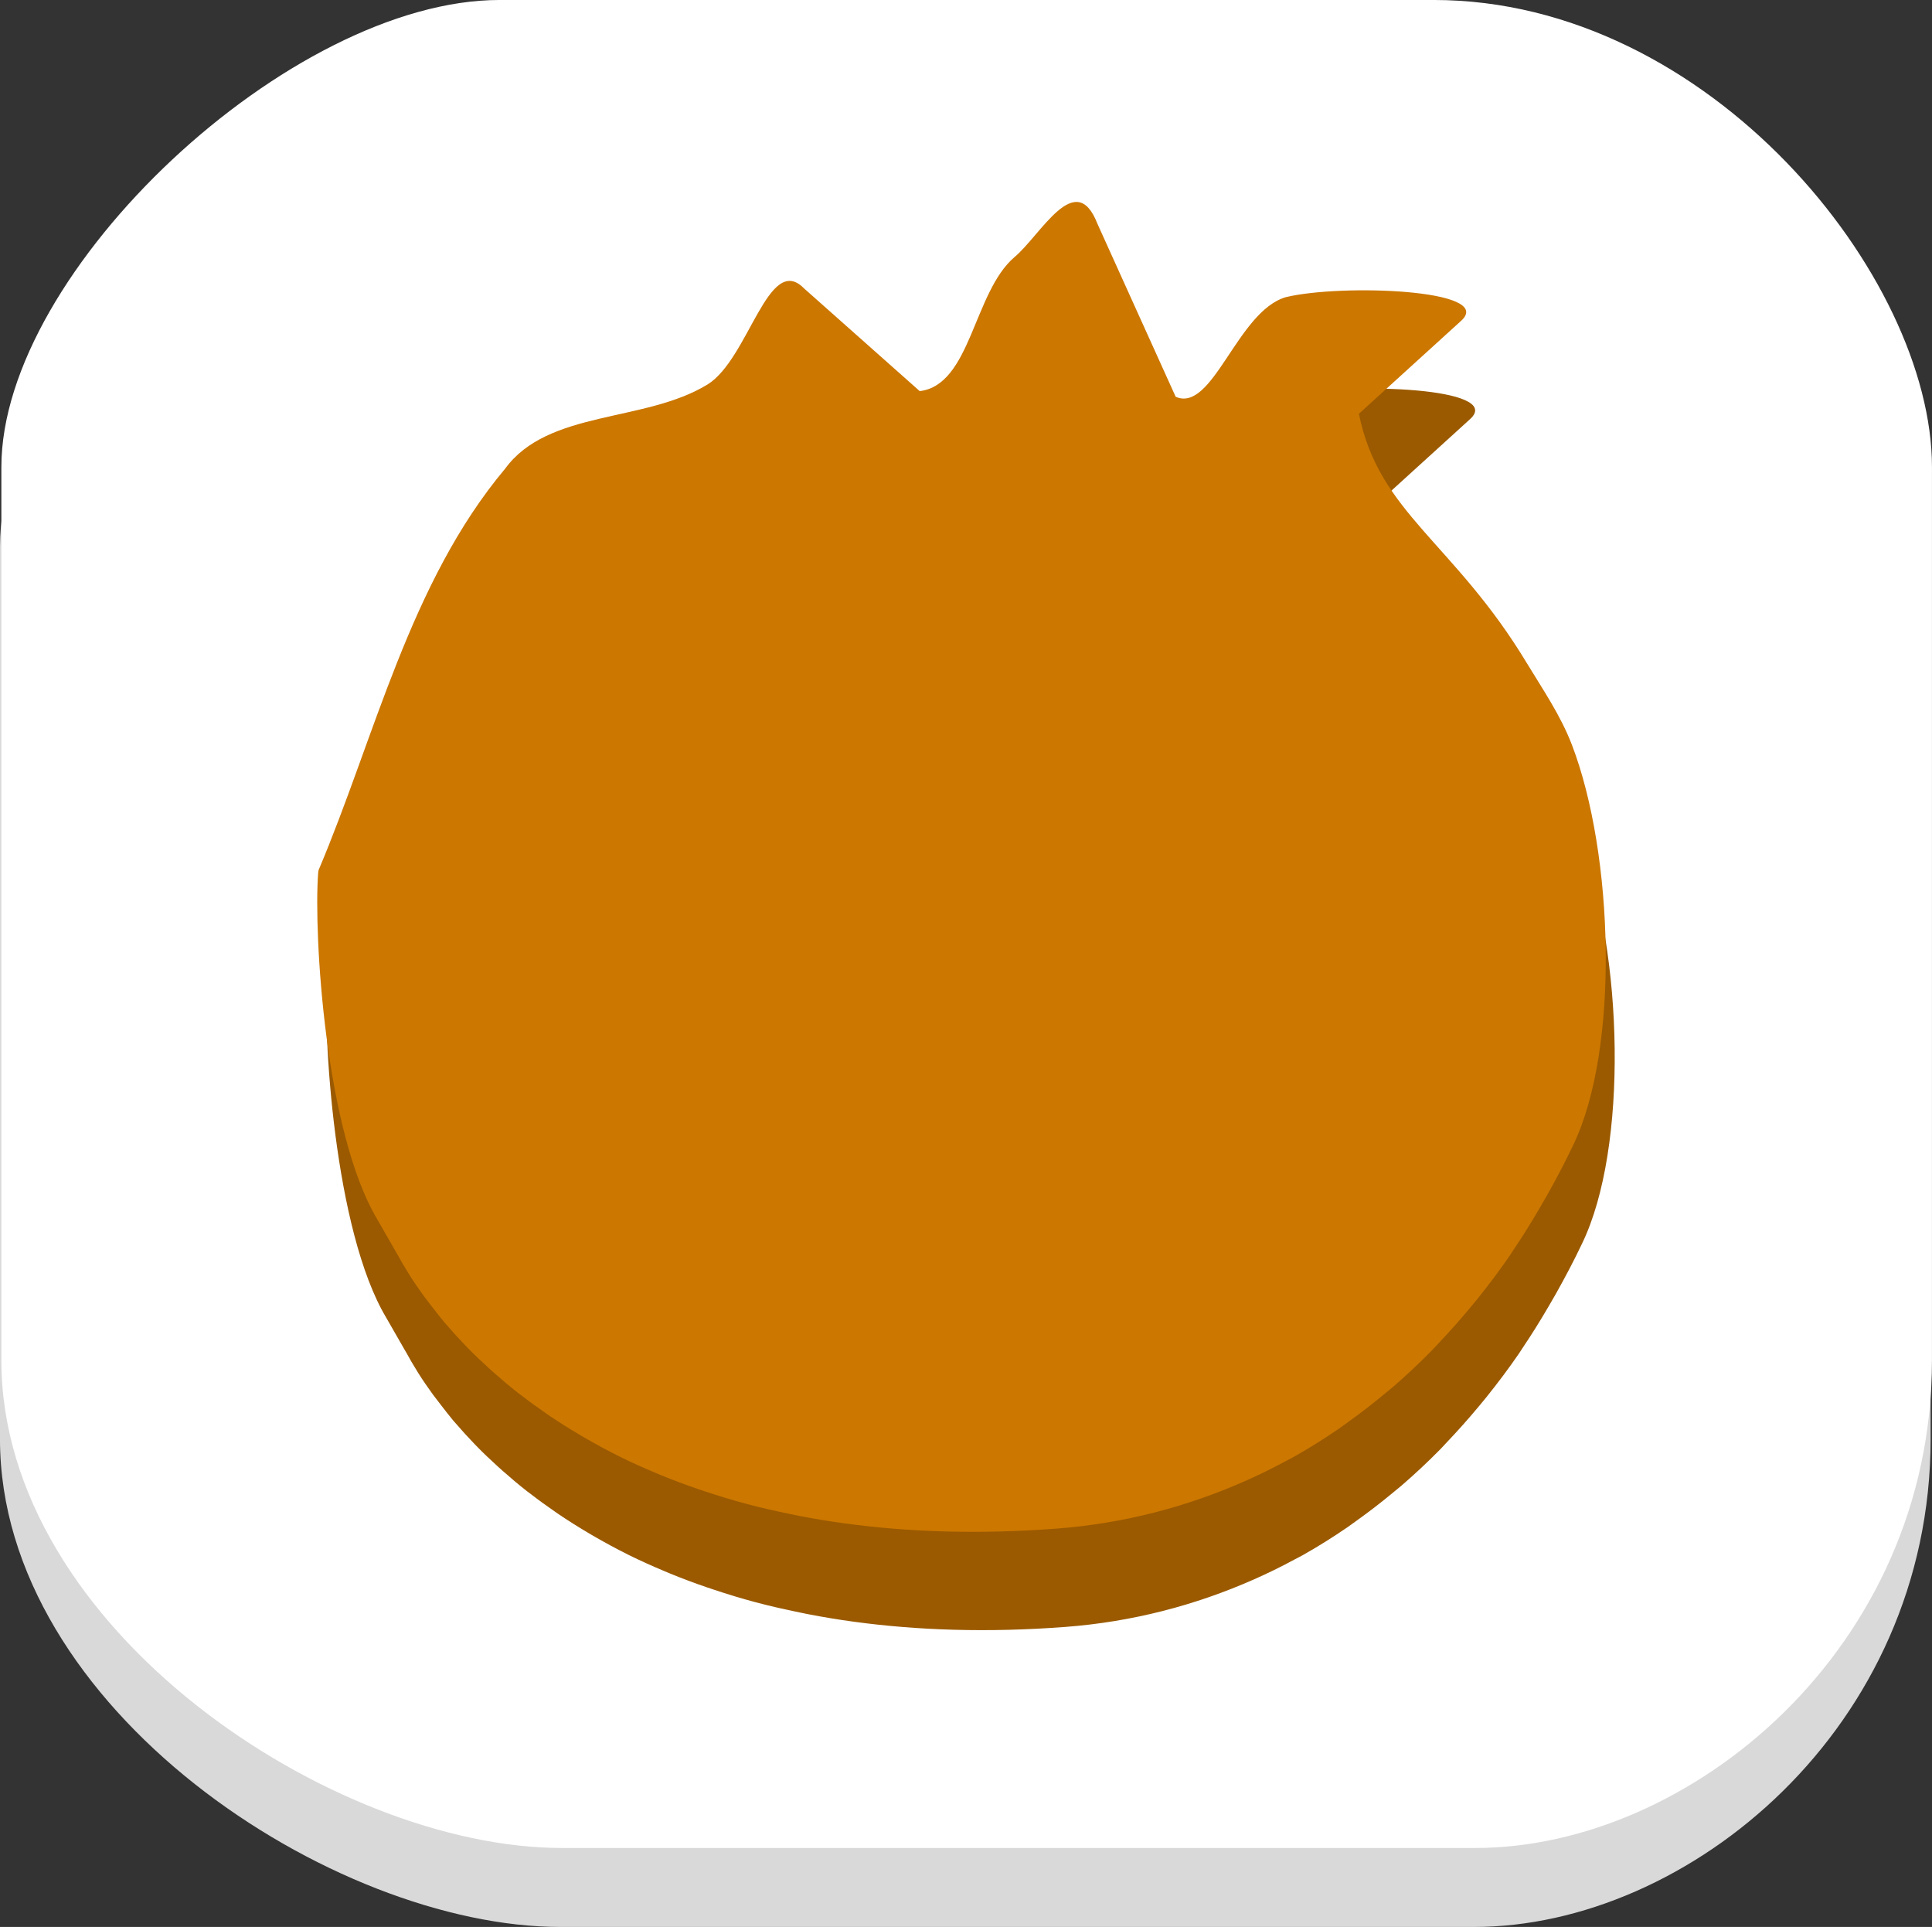 <svg version="1.1" xmlns="http://www.w3.org/2000/svg" xmlns:xlink="http://www.w3.org/1999/xlink" width="99.322" height="99.042" viewBox="0,0,99.322,99.042"><rect x="0" y="0" width="99.322" height="99.042" fill="#333333" stroke="none"/><g transform="translate(-190.339,-130.479)"><g data-paper-data="{&quot;isPaintingLayer&quot;:true}" fill-rule="nonzero" stroke="none" stroke-linecap="butt" stroke-linejoin="miter" stroke-miterlimit="10" stroke-dasharray="" stroke-dashoffset="0" style="mix-blend-mode: normal"><path d="M190.339,204.441c0,-16.395 0,-36.458 0,-45.891c0,-10.121 14.872,-24.013 25.613,-24.013c9.942,0 30.974,0 48.025,0c14.184,0 25.613,14.234 25.613,24.013c0,9.087 0,29.523 0,45.891c0,14.841 -12.455,25.08 -23.479,25.08c-16.792,0 -35.9,0 -46.958,0c-11.716,0 -28.815,-11.232 -28.815,-25.08z" fill="#d9d9d9" stroke-width="NaN"/><path d="M190.409,200.382c0,-16.395 0,-36.458 0,-45.891c0,-10.121 14.872,-24.013 25.613,-24.013c9.942,0 30.974,0 48.025,0c14.184,0 25.613,14.234 25.613,24.013c0,9.087 0,29.523 0,45.891c0,14.841 -12.455,25.08 -23.479,25.08c-16.792,0 -35.9,0 -46.958,0c-11.716,0 -28.815,-11.232 -28.815,-25.08z" fill="#ffffff" stroke-width="NaN"/><g stroke-width="0"><path d="M211.196,199.951v0v0v0v0v0v0c-0.033,-0.06 -1,-1.743 -1,-1.743c-2.681,-4.486 -3.275,-14.631 -3.042,-17.797l0.021,-0.152c2.901,-6.848 4.69,-14.794 9.588,-20.632c2.21,-3.038 7.18,-2.362 10.401,-4.329c2.128,-1.302 3.126,-6.81 4.966,-4.947l5.95,5.283c2.633,-0.311 2.761,-5.085 4.871,-6.886c1.351,-1.126 3.14,-4.605 4.265,-1.717l4.023,8.894c1.915,0.843 3.155,-4.382 5.66,-5.119c2.834,-0.688 10.777,-0.411 9.027,1.204l-5.266,4.788c1.015,5.096 4.894,6.614 8.64,12.829c0.802,1.326 1.73,2.668 2.319,4.212c2.142,5.61 2.451,15.609 0.05,20.561c-0.415,0.876 -0.866,1.727 -1.335,2.563c-0.122,0.215 -0.244,0.428 -0.369,0.639c-0.429,0.736 -0.877,1.457 -1.348,2.156c-0.064,0.093 -0.122,0.192 -0.186,0.285c-0.534,0.778 -1.098,1.527 -1.684,2.256c-0.14,0.176 -0.287,0.346 -0.43,0.52c-0.502,0.602 -1.023,1.186 -1.557,1.748c-0.123,0.131 -0.243,0.265 -0.367,0.392c-0.643,0.655 -1.312,1.279 -2.002,1.875c-0.154,0.131 -0.311,0.256 -0.466,0.384c-0.579,0.482 -1.178,0.942 -1.79,1.381c-0.177,0.125 -0.349,0.256 -0.527,0.379c-0.748,0.512 -1.514,0.993 -2.304,1.438c-0.141,0.08 -0.291,0.15 -0.434,0.228c-0.676,0.367 -1.367,0.704 -2.074,1.016c-2.989,1.321 -6.234,2.181 -9.718,2.442c-3.982,0.299 -7.588,0.173 -10.844,-0.27c-0.805,-0.109 -1.589,-0.24 -2.351,-0.387c-0.145,-0.031 -0.289,-0.06 -0.433,-0.089c-0.773,-0.159 -1.532,-0.329 -2.261,-0.524c-0.004,-0.001 -0.01,-0.003 -0.015,-0.004c-0.73,-0.193 -1.431,-0.409 -2.116,-0.638c-0.12,-0.04 -0.243,-0.079 -0.362,-0.12c-0.658,-0.225 -1.3,-0.465 -1.918,-0.719c-0.109,-0.043 -0.214,-0.092 -0.322,-0.136c-0.61,-0.256 -1.206,-0.523 -1.777,-0.806c-0.022,-0.013 -0.046,-0.021 -0.067,-0.033c-0.585,-0.292 -1.143,-0.596 -1.686,-0.908c-0.101,-0.059 -0.202,-0.116 -0.3,-0.174c-0.522,-0.309 -1.028,-0.625 -1.511,-0.95c-0.074,-0.049 -0.144,-0.1 -0.217,-0.149c-0.458,-0.315 -0.901,-0.637 -1.324,-0.965c-0.044,-0.031 -0.092,-0.064 -0.134,-0.099c-0.442,-0.346 -0.859,-0.699 -1.261,-1.055c-0.078,-0.068 -0.155,-0.137 -0.23,-0.206c-0.392,-0.356 -0.77,-0.713 -1.124,-1.078c-0.041,-0.04 -0.077,-0.082 -0.117,-0.122c-0.334,-0.347 -0.652,-0.697 -0.951,-1.046c-0.042,-0.051 -0.089,-0.1 -0.132,-0.15c-0.307,-0.368 -0.971,-1.24 -1.023,-1.31c-0.267,-0.368 -0.522,-0.736 -0.753,-1.102c-0.014,-0.023 -0.028,-0.046 -0.041,-0.068c-0.221,-0.352 -0.422,-0.699 -0.61,-1.045z" fill="#9b5a00"/><path d="M262.284,177.36c2.254,2.748 5.787,5.082 6.354,8.704c0.748,4.783 2.169,7.401 -2.933,14.241c-3.385,4.534 -9.281,10.326 -24.35,11.627c-15.067,1.296 -21.567,-5.94 -26.22,-14.827c-3.115,-5.951 4.451,-13.231 9.428,-17.671c4.802,-4.295 11.927,-4.494 17.964,-6.363c1.519,-0.614 1.125,-0.287 1.617,-0.07c1.389,0.602 3.519,0.898 4.289,2.32c0.544,1.044 -0.937,1.93 -0.914,2.953c0.034,0.675 0.865,1.318 1.371,2.039c0.479,0.79 1.469,1.363 1.582,2.496c0.084,0.953 -2.126,2.41 -1.371,2.531c2.421,0.107 6.233,-0.147 7.734,-2.074c1.002,-1.303 -2.751,-2.968 -2.285,-4.535c0.577,-1.901 3.861,-4.324 4.781,-3.621z" fill="#9b5a00"/><path d="M231.481,188.676c0.72,0 1.373,0.292 1.846,0.762c0.472,0.471 0.765,1.121 0.765,1.839c0,0.718 -0.293,1.368 -0.765,1.839c-0.473,0.471 -1.126,0.762 -1.846,0.762c-0.72,0 -1.373,-0.292 -1.846,-0.762c-0.472,-0.471 -0.765,-1.121 -0.765,-1.839c0,-0.718 0.293,-1.368 0.765,-1.839c0.473,-0.471 1.125,-0.762 1.846,-0.762v0v0v0v0v0v0v0v0v0v0v0v0v0v0v0v0v0v0v0v0v0v0v0v0v0v0v0v0v0v0v0v0v0z" fill="#9b5a00"/><path d="M254.379,188.676c0.72,0 1.373,0.292 1.846,0.762c0.472,0.471 0.765,1.121 0.765,1.839c0,0.718 -0.293,1.368 -0.765,1.839c-0.473,0.471 -1.126,0.762 -1.846,0.762c-0.72,0 -1.373,-0.292 -1.846,-0.762c-0.472,-0.471 -0.765,-1.121 -0.765,-1.839c0,-0.718 0.293,-1.368 0.765,-1.839c0.473,-0.471 1.125,-0.762 1.846,-0.762v0v0v0v0v0v0v0v0v0v0v0v0v0v0v0v0v0v0v0v0v0v0v0v0v0v0v0v0v0v0v0v0v0z" fill="#9b5a00"/><path d="M210.736,194.898v0v0v0v0v0v0c-0.033,-0.06 -1,-1.743 -1,-1.743c-2.681,-4.486 -3.275,-14.631 -3.042,-17.797l0.021,-0.152c2.901,-6.848 4.69,-14.794 9.588,-20.632c2.21,-3.038 7.18,-2.362 10.401,-4.329c2.128,-1.302 3.126,-6.81 4.966,-4.947l5.95,5.283c2.633,-0.311 2.761,-5.085 4.871,-6.886c1.351,-1.126 3.14,-4.605 4.265,-1.717l4.023,8.894c1.915,0.843 3.155,-4.382 5.66,-5.119c2.834,-0.688 10.777,-0.411 9.027,1.204l-5.266,4.788c1.015,5.096 4.894,6.614 8.64,12.829c0.802,1.326 1.73,2.668 2.319,4.212c2.142,5.61 2.451,15.609 0.05,20.561c-0.415,0.876 -0.866,1.727 -1.335,2.563c-0.122,0.215 -0.244,0.428 -0.369,0.639c-0.429,0.736 -0.877,1.457 -1.348,2.156c-0.064,0.093 -0.122,0.192 -0.186,0.285c-0.534,0.778 -1.098,1.527 -1.684,2.256c-0.14,0.176 -0.287,0.346 -0.43,0.52c-0.502,0.602 -1.023,1.186 -1.557,1.748c-0.123,0.131 -0.243,0.265 -0.367,0.392c-0.643,0.655 -1.312,1.279 -2.002,1.875c-0.154,0.131 -0.311,0.256 -0.466,0.384c-0.579,0.482 -1.178,0.942 -1.79,1.381c-0.177,0.125 -0.349,0.256 -0.527,0.379c-0.748,0.512 -1.514,0.993 -2.304,1.438c-0.141,0.08 -0.291,0.15 -0.434,0.228c-0.676,0.367 -1.367,0.704 -2.074,1.016c-2.989,1.321 -6.234,2.181 -9.718,2.442c-3.982,0.299 -7.588,0.173 -10.844,-0.27c-0.805,-0.109 -1.589,-0.24 -2.351,-0.387c-0.145,-0.031 -0.289,-0.06 -0.433,-0.089c-0.773,-0.159 -1.532,-0.329 -2.261,-0.524c-0.004,-0.001 -0.01,-0.003 -0.015,-0.004c-0.73,-0.193 -1.431,-0.409 -2.116,-0.638c-0.12,-0.04 -0.243,-0.079 -0.362,-0.12c-0.658,-0.225 -1.3,-0.465 -1.918,-0.719c-0.109,-0.043 -0.214,-0.092 -0.322,-0.136c-0.61,-0.256 -1.206,-0.523 -1.777,-0.806c-0.022,-0.013 -0.046,-0.021 -0.067,-0.033c-0.585,-0.292 -1.143,-0.596 -1.686,-0.908c-0.101,-0.059 -0.202,-0.116 -0.3,-0.174c-0.522,-0.309 -1.028,-0.625 -1.511,-0.95c-0.074,-0.049 -0.144,-0.1 -0.217,-0.149c-0.458,-0.315 -0.901,-0.637 -1.324,-0.965c-0.044,-0.031 -0.092,-0.064 -0.134,-0.099c-0.442,-0.346 -0.859,-0.699 -1.261,-1.055c-0.078,-0.068 -0.155,-0.137 -0.23,-0.206c-0.392,-0.356 -0.77,-0.713 -1.124,-1.078c-0.041,-0.04 -0.077,-0.082 -0.117,-0.122c-0.334,-0.347 -0.652,-0.697 -0.951,-1.046c-0.042,-0.051 -0.089,-0.1 -0.132,-0.15c-0.307,-0.368 -0.971,-1.24 -1.023,-1.31c-0.267,-0.368 -0.522,-0.736 -0.753,-1.102c-0.014,-0.023 -0.028,-0.046 -0.041,-0.068c-0.221,-0.352 -0.422,-0.699 -0.61,-1.045z" fill="#cc7700"/><path d="M261.823,172.306c2.254,2.748 5.787,5.082 6.354,8.704c0.748,4.783 2.169,7.401 -2.933,14.241c-3.385,4.534 -9.281,10.326 -24.35,11.627c-15.067,1.296 -21.567,-5.94 -26.22,-14.827c-3.115,-5.951 4.451,-13.231 9.428,-17.671c4.802,-4.295 11.927,-4.494 17.964,-6.363c1.519,-0.614 1.125,-0.287 1.617,-0.07c1.389,0.602 3.519,0.898 4.289,2.32c0.544,1.044 -0.937,1.93 -0.914,2.953c0.034,0.675 0.865,1.318 1.371,2.039c0.479,0.79 1.469,1.363 1.582,2.496c0.084,0.953 -2.126,2.41 -1.371,2.531c2.421,0.107 6.233,-0.147 7.734,-2.074c1.002,-1.303 -2.751,-2.968 -2.285,-4.535c0.577,-1.901 3.861,-4.324 4.781,-3.621z" fill="#cc7700"/><path d="M231.021,183.623c0.72,0 1.373,0.292 1.846,0.762c0.472,0.471 0.765,1.121 0.765,1.839c0,0.718 -0.293,1.368 -0.765,1.839c-0.473,0.471 -1.126,0.762 -1.846,0.762c-0.72,0 -1.373,-0.292 -1.846,-0.762c-0.472,-0.471 -0.765,-1.121 -0.765,-1.839c0,-0.718 0.293,-1.368 0.765,-1.839c0.473,-0.471 1.125,-0.762 1.846,-0.762v0v0v0v0v0v0v0v0v0v0v0v0v0v0v0v0v0v0v0v0v0v0v0v0v0v0v0v0v0v0v0v0v0z" fill="#cc7700"/><path d="M253.918,183.623c0.72,0 1.373,0.292 1.846,0.762c0.472,0.471 0.765,1.121 0.765,1.839c0,0.718 -0.293,1.368 -0.765,1.839c-0.473,0.471 -1.126,0.762 -1.846,0.762c-0.72,0 -1.373,-0.292 -1.846,-0.762c-0.472,-0.471 -0.765,-1.121 -0.765,-1.839c0,-0.718 0.293,-1.368 0.765,-1.839c0.473,-0.471 1.125,-0.762 1.846,-0.762v0v0v0v0v0v0v0v0v0v0v0v0v0v0v0v0v0v0v0v0v0v0v0v0v0v0v0v0v0v0v0v0v0z" fill="#cc7700"/></g></g></g></svg>